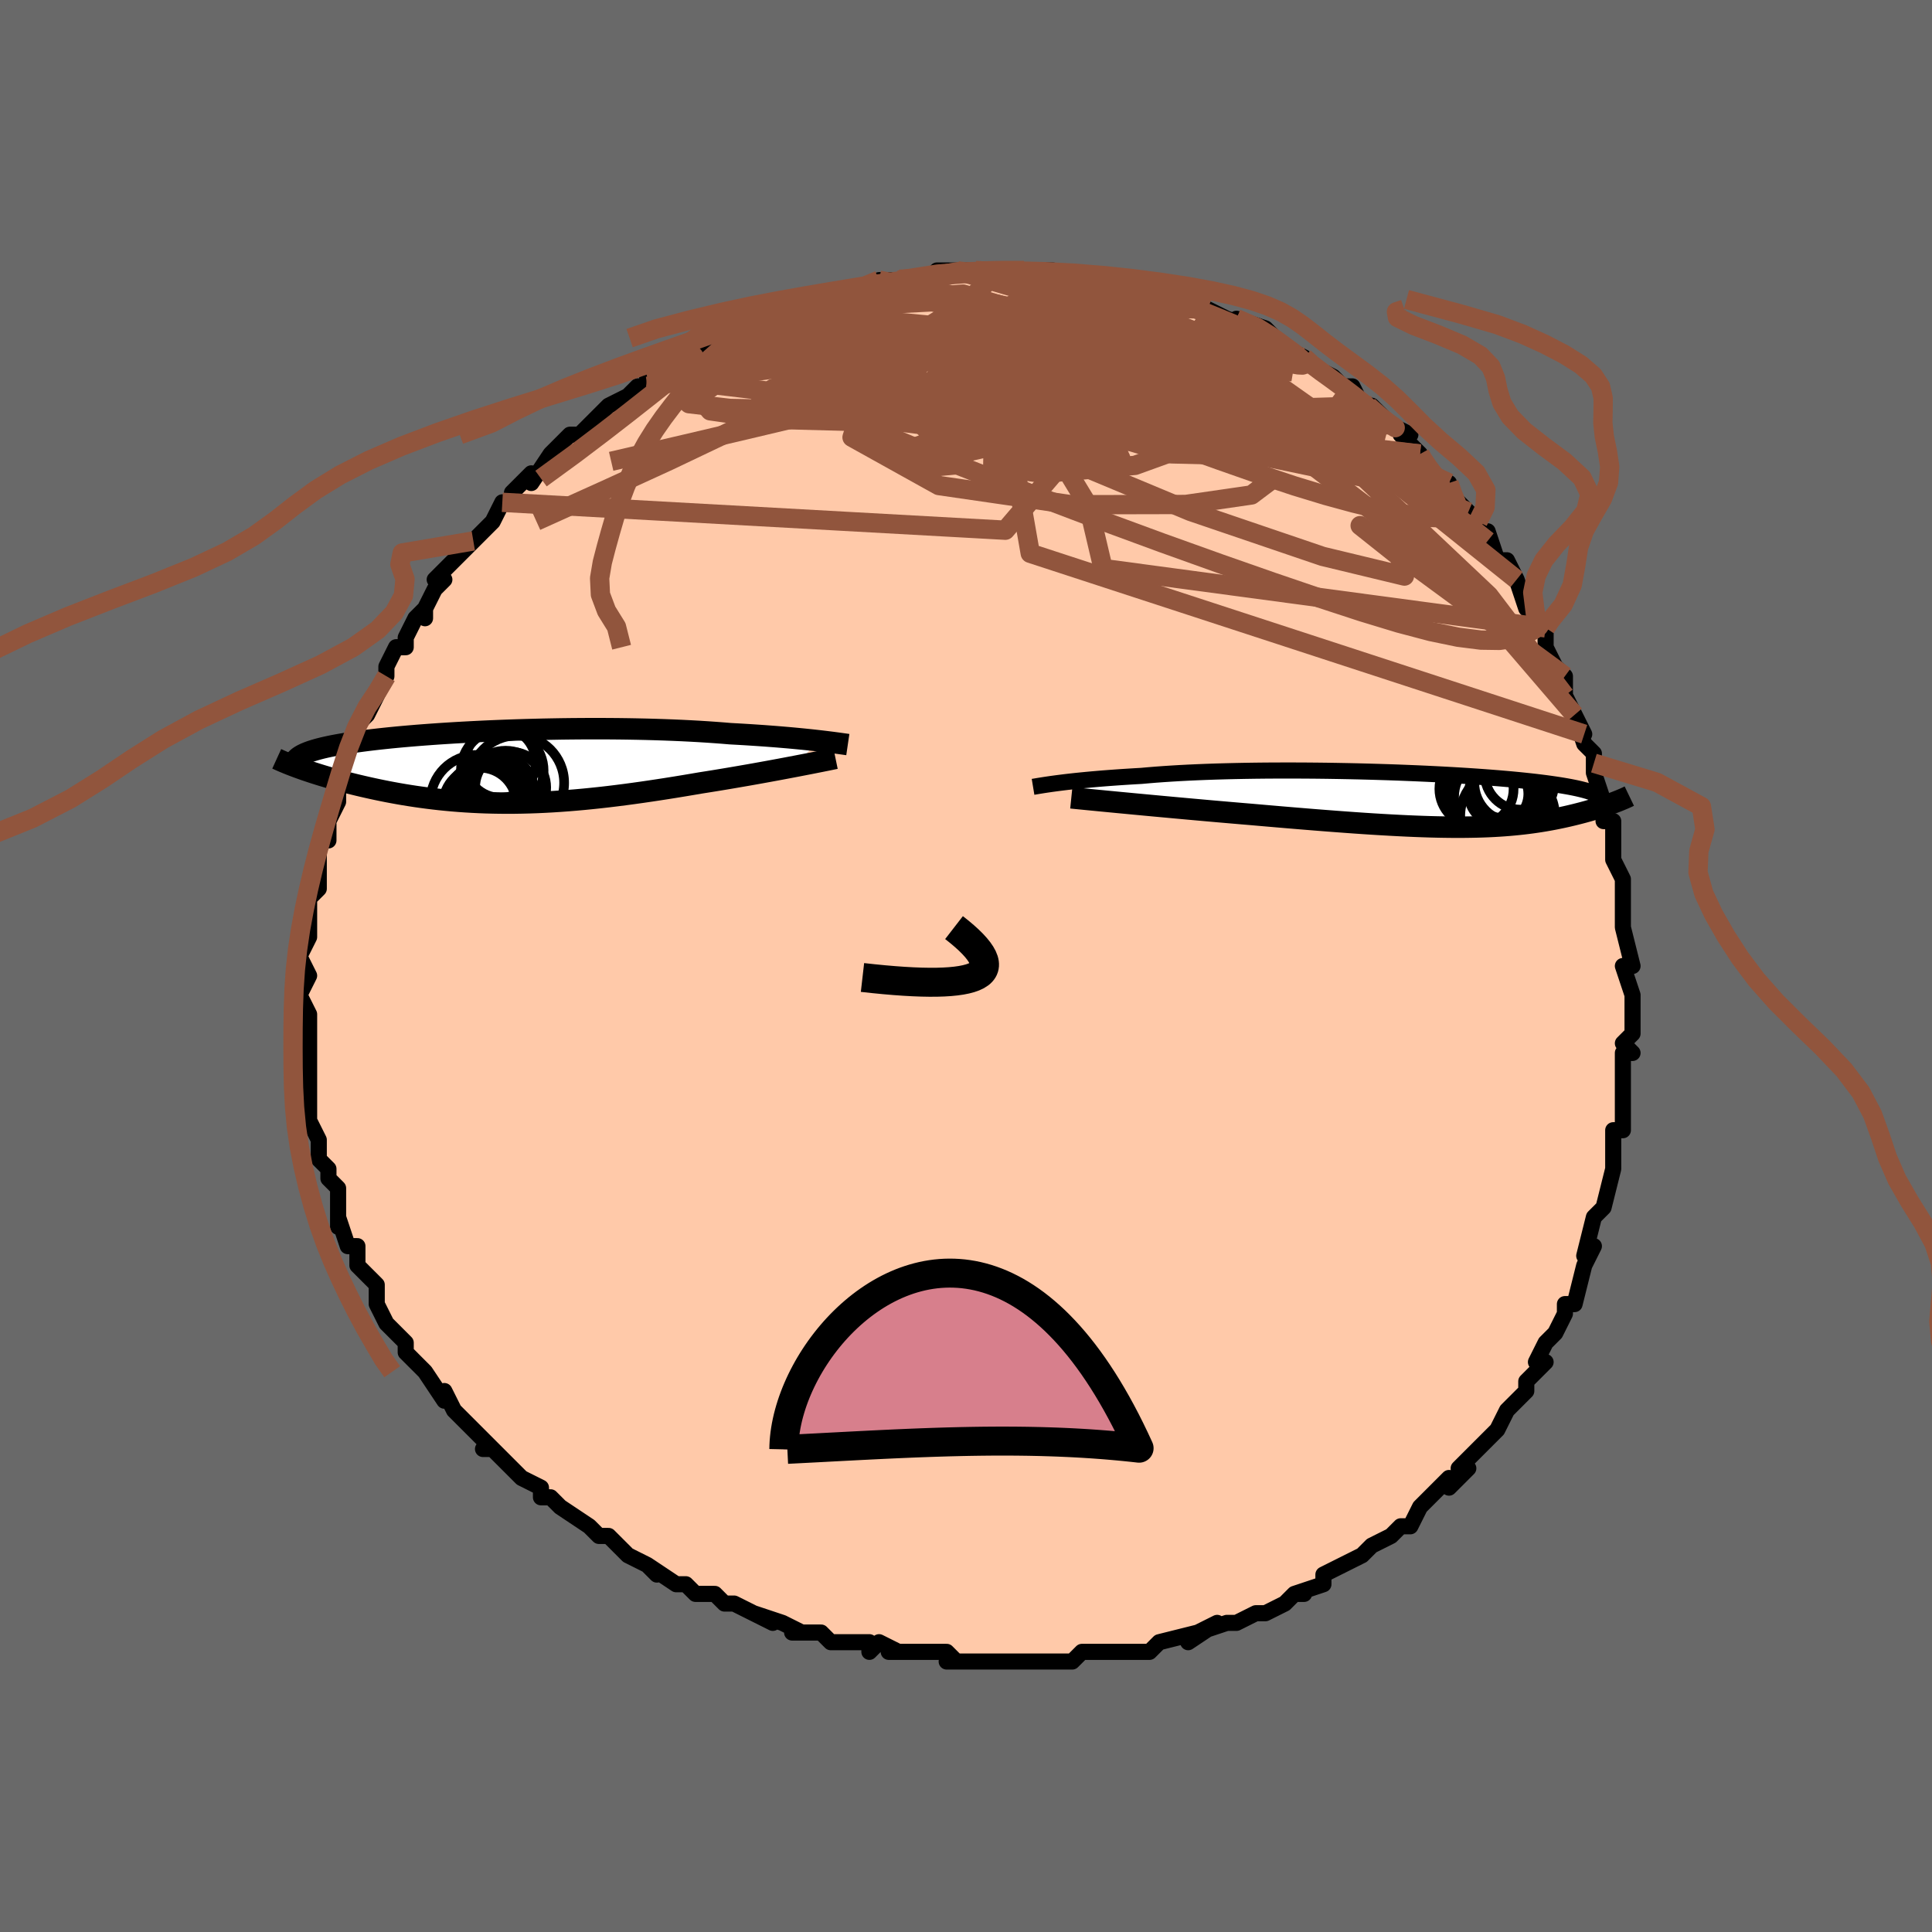<svg viewBox="-100 -100 200 200" xmlns="http://www.w3.org/2000/svg" width="400" height="400" id="face-svg"><defs><clipPath id="leftEyeClipPath"><polyline points="32.524,-2.699,32.066,-2.75,31.584,-2.801,31.08,-2.853,30.553,-2.904,30.006,-2.956,29.438,-3.007,28.85,-3.057,28.242,-3.107,27.617,-3.155,26.974,-3.203,26.313,-3.248,25.637,-3.293,24.945,-3.336,24.238,-3.377,23.517,-3.416,22.74,-3.481,21.94,-3.541,21.117,-3.598,20.273,-3.651,19.408,-3.699,18.525,-3.743,17.625,-3.782,16.709,-3.817,15.778,-3.848,14.835,-3.874,13.881,-3.895,12.918,-3.912,11.947,-3.925,10.97,-3.933,9.989,-3.937,9.006,-3.937,8.021,-3.932,7.037,-3.924,6.056,-3.912,5.079,-3.895,4.107,-3.876,3.142,-3.852,2.186,-3.826,1.239,-3.796,0.304,-3.763,-0.618,-3.727,-1.527,-3.689,-2.42,-3.647,-3.297,-3.603,-4.157,-3.557,-4.999,-3.509,-5.821,-3.458,-6.624,-3.406,-7.406,-3.351,-8.167,-3.295,-8.906,-3.238,-9.622,-3.178,-10.316,-3.118,-10.987,-3.056,-11.635,-2.993,-12.259,-2.928,-12.86,-2.863,-13.437,-2.797,-13.991,-2.73,-14.523,-2.662,-15.032,-2.593,-15.518,-2.524,-15.983,-2.454,-16.427,-2.383,-16.85,-2.311,-17.254,-2.239,-17.638,-2.166,-18.003,-2.092,-18.349,-2.017,-18.675,-1.941,-18.983,-1.864,-19.272,-1.786,-19.543,-1.707,-19.796,-1.628,-20.031,-1.548,-20.248,-1.466,-20.448,-1.384,-20.63,-1.301,-20.796,-1.217,-20.884,0.212,-20.57,0.323,-20.244,0.434,-19.907,0.547,-19.559,0.66,-19.2,0.774,-18.83,0.889,-18.449,1.004,-18.057,1.119,-17.654,1.234,-17.241,1.35,-16.817,1.465,-16.383,1.58,-15.938,1.694,-15.484,1.807,-15.018,1.92,-14.539,2.033,-14.047,2.145,-13.543,2.257,-13.026,2.368,-12.497,2.477,-11.956,2.585,-11.403,2.689,-10.838,2.792,-10.262,2.891,-9.674,2.986,-9.074,3.078,-8.463,3.165,-7.841,3.248,-7.208,3.326,-6.564,3.399,-5.909,3.465,-5.244,3.526,-4.569,3.581,-3.883,3.629,-3.187,3.67,-2.481,3.705,-1.765,3.732,-1.039,3.751,-0.304,3.763,0.44,3.767,1.194,3.764,1.958,3.752,2.73,3.732,3.511,3.705,4.3,3.669,5.098,3.625,5.904,3.573,6.718,3.514,7.54,3.446,8.369,3.371,9.205,3.288,10.048,3.199,10.897,3.102,11.752,2.998,12.613,2.888,13.478,2.772,14.347,2.65,15.219,2.523,16.095,2.391,16.972,2.255,17.85,2.115,18.728,1.971,19.605,1.824,20.479,1.675,21.202,1.561,21.919,1.446,22.632,1.329,23.337,1.211,24.036,1.092,24.726,0.973,25.407,0.855,26.077,0.736,26.735,0.618,27.38,0.501,28.01,0.385,28.625,0.271,29.222,0.159,29.801,0.049,30.359,-0.057"></polyline></clipPath><clipPath id="rightEyeClipPath"><polyline points="-37.834,-1.715,-37.428,-1.766,-36.998,-1.818,-36.542,-1.87,-36.063,-1.922,-35.559,-1.973,-35.031,-2.025,-34.48,-2.076,-33.905,-2.126,-33.309,-2.176,-32.69,-2.224,-32.049,-2.271,-31.388,-2.317,-30.707,-2.361,-30.006,-2.404,-29.286,-2.445,-28.56,-2.51,-27.798,-2.572,-27.004,-2.63,-26.177,-2.684,-25.318,-2.735,-24.431,-2.781,-23.516,-2.822,-22.575,-2.86,-21.61,-2.893,-20.624,-2.921,-19.618,-2.945,-18.595,-2.965,-17.558,-2.981,-16.507,-2.992,-15.446,-2.999,-14.378,-3.001,-13.304,-3,-12.226,-2.995,-11.148,-2.986,-10.07,-2.973,-8.997,-2.956,-7.929,-2.936,-6.869,-2.913,-5.818,-2.886,-4.78,-2.856,-3.755,-2.824,-2.745,-2.789,-1.752,-2.75,-0.778,-2.71,0.176,-2.667,1.108,-2.622,2.019,-2.575,2.905,-2.526,3.767,-2.475,4.603,-2.422,5.413,-2.368,6.196,-2.312,6.952,-2.255,7.68,-2.197,8.38,-2.137,9.053,-2.077,9.698,-2.016,10.315,-1.953,10.905,-1.89,11.468,-1.827,12.004,-1.762,12.516,-1.698,13.002,-1.632,13.465,-1.566,13.906,-1.5,14.324,-1.433,14.72,-1.365,15.094,-1.297,15.446,-1.228,15.778,-1.158,16.088,-1.087,16.377,-1.016,16.647,-0.944,16.896,-0.872,17.127,-0.799,17.338,-0.725,17.531,-0.651,17.706,-0.575,17.864,-0.5,19.516,0.361,19.309,0.437,19.094,0.514,18.872,0.591,18.643,0.669,18.407,0.748,18.164,0.827,17.914,0.906,17.657,0.985,17.392,1.064,17.12,1.144,16.841,1.223,16.555,1.302,16.262,1.38,15.961,1.458,15.652,1.536,15.334,1.614,15.006,1.692,14.669,1.769,14.322,1.846,13.964,1.921,13.597,1.996,13.219,2.069,12.831,2.14,12.431,2.21,12.02,2.277,11.597,2.342,11.162,2.404,10.714,2.463,10.252,2.519,9.777,2.571,9.287,2.62,8.782,2.665,8.262,2.706,7.725,2.743,7.172,2.775,6.602,2.803,6.013,2.825,5.406,2.843,4.78,2.856,4.134,2.864,3.467,2.867,2.78,2.864,2.071,2.856,1.341,2.843,0.588,2.824,-0.188,2.799,-0.987,2.769,-1.809,2.734,-2.655,2.693,-3.525,2.647,-4.418,2.596,-5.335,2.54,-6.275,2.479,-7.239,2.413,-8.225,2.342,-9.234,2.267,-10.264,2.188,-11.315,2.105,-12.385,2.018,-13.474,1.928,-14.579,1.835,-15.7,1.739,-16.834,1.641,-17.979,1.541,-18.874,1.466,-19.771,1.389,-20.668,1.312,-21.565,1.234,-22.46,1.155,-23.351,1.075,-24.237,0.996,-25.115,0.916,-25.984,0.837,-26.841,0.758,-27.685,0.68,-28.513,0.603,-29.323,0.527,-30.112,0.453,-30.877,0.38"></polyline></clipPath><filter id="fuzzy"><feTurbulence id="turbulence" baseFrequency="0.05" numOctaves="3" type="noise" result="noise"></feTurbulence><feDisplacementMap in="SourceGraphic" in2="noise" scale="2"></feDisplacementMap></filter><linearGradient id="rainbowGradient" x1="0%" y1="0%" x2="100%" y2="0%"><stop offset="0%" style="stop-color: rgb(44, 34, 43);  stop-opacity: 1"></stop><stop offset="50%" style="stop-color: rgb(220, 20, 60);  stop-opacity: 1"></stop><stop offset="100%" style="stop-color: rgb(128, 128, 128);  stop-opacity: 1"></stop></linearGradient></defs><title>That&#39;s an ugly face</title><desc>CREATED BY XUAN TANG, MORE INFO AT TXSTC55.GITHUB.IO</desc><rect x="-100" y="-100" width="100%" height="100%" opacity="1" fill="rgb(105, 105, 105)"></rect><polyline id="faceContour" points="69,0,68,0,69,3,69,3,69,4,69,7,69,7,68,8,69,9,68,9,68,12,68,14,68,16,68,14,68,17,67,17,67,18,67,20,67,20,67,21,66,25,66,25,66,25,65,26,64,30,65,29,64,31,64,31,64,31,63,35,63,35,62,35,62,36,61,38,60,39,60,39,59,41,60,41,58,43,58,44,57,45,56,46,55,48,55,48,55,48,54,49,52,51,53,50,51,52,52,52,50,54,50,53,49,54,47,56,47,56,46,58,45,58,44,59,44,59,42,60,42,60,41,61,39,62,39,62,39,62,37,63,37,64,34,65,35,65,34,65,33,66,33,66,31,67,31,67,30,67,28,68,27,68,24,69,26,68,23,70,24,69,20,70,20,70,20,70,19,71,18,71,14,71,14,71,13,71,12,71,11,72,11,72,10,72,8,72,6,72,6,72,4,72,4,72,4,72,2,72,0,72,-2,72,-1,72,-2,71,-4,71,-8,71,-8,71,-7,71,-9,70,-10,71,-10,70,-12,70,-13,70,-14,70,-15,69,-18,69,-17,69,-19,68,-22,67,-20,68,-22,67,-24,66,-25,66,-26,65,-27,65,-28,65,-29,64,-29,64,-30,64,-33,62,-32,63,-33,62,-35,61,-35,61,-36,60,-37,59,-38,59,-39,58,-39,58,-42,56,-43,55,-43,55,-44,55,-44,54,-46,53,-47,52,-48,51,-48,51,-49,50,-50,50,-49,50,-51,48,-51,48,-52,47,-53,46,-54,44,-54,45,-56,42,-57,41,-57,41,-58,40,-58,39,-58,39,-59,38,-60,37,-61,35,-61,33,-61,33,-62,32,-62,32,-63,31,-63,31,-63,29,-64,29,-65,26,-65,27,-65,26,-65,24,-65,23,-66,22,-66,21,-67,20,-67,19,-67,18,-68,16,-68,16,-68,15,-68,14,-68,12,-68,11,-68,10,-68,11,-68,9,-68,6,-68,6,-68,5,-69,3,-69,4,-69,3,-68,1,-69,-1,-69,0,-69,-1,-68,-3,-68,-4,-68,-5,-68,-7,-67,-8,-67,-8,-67,-9,-67,-10,-67,-12,-66,-14,-66,-13,-66,-15,-65,-17,-65,-17,-65,-17,-65,-18,-64,-21,-64,-21,-64,-21,-64,-22,-63,-25,-62,-26,-61,-28,-62,-27,-61,-28,-60,-30,-60,-30,-60,-31,-59,-33,-58,-33,-58,-34,-57,-36,-56,-37,-56,-36,-56,-37,-55,-39,-54,-40,-55,-40,-52,-43,-52,-43,-53,-42,-51,-44,-51,-44,-50,-45,-49,-46,-49,-46,-48,-48,-47,-48,-47,-49,-45,-51,-45,-50,-43,-53,-43,-53,-43,-53,-42,-54,-41,-55,-40,-55,-39,-56,-37,-58,-37,-58,-37,-58,-35,-59,-34,-60,-33,-60,-33,-61,-32,-61,-31,-62,-31,-62,-28,-63,-27,-64,-28,-64,-27,-64,-25,-65,-24,-65,-23,-65,-23,-66,-21,-67,-20,-67,-19,-68,-18,-68,-17,-68,-15,-69,-15,-69,-16,-69,-12,-70,-13,-69,-10,-70,-9,-70,-8,-71,-9,-71,-8,-71,-6,-71,-5,-71,-4,-71,-3,-72,-1,-72,-2,-72,0,-72,1,-72,2,-72,3,-72,3,-72,4,-72,6,-72,7,-72,8,-72,9,-72,9,-72,13,-71,12,-71,12,-71,14,-71,15,-71,17,-70,17,-70,18,-70,20,-70,21,-69,22,-69,23,-69,22,-69,25,-68,23,-69,25,-68,27,-67,27,-67,30,-66,28,-67,31,-66,32,-65,33,-64,33,-64,35,-63,35,-63,36,-62,36,-62,38,-61,39,-60,39,-60,40,-60,41,-58,42,-58,43,-57,44,-56,44,-56,46,-55,45,-55,47,-53,47,-53,48,-51,49,-50,50,-50,50,-49,52,-47,51,-47,53,-46,53,-45,54,-44,54,-45,55,-42,56,-42,57,-40,57,-40,57,-40,58,-37,59,-36,60,-35,60,-35,60,-35,60,-33,61,-31,62,-30,62,-29,62,-28,63,-26,64,-24,63,-26,64,-23,65,-22,65,-21,65,-20,65,-20,66,-17,66,-15,67,-15,67,-14,67,-12,67,-12,67,-11,68,-9,68,-7,68,-7,68,-6,68,-4,68,-4,68,-4,69,0,69,0,68,0" fill="#ffc9a9" stroke="black" stroke-width="1.667" stroke-linejoin="round" filter="url(#fuzzy)"></polyline><g transform="translate(47.458 -17.236)"><polyline id="rightCountour" points="-37.834,-1.715,-37.428,-1.766,-36.998,-1.818,-36.542,-1.87,-36.063,-1.922,-35.559,-1.973,-35.031,-2.025,-34.48,-2.076,-33.905,-2.126,-33.309,-2.176,-32.69,-2.224,-32.049,-2.271,-31.388,-2.317,-30.707,-2.361,-30.006,-2.404,-29.286,-2.445,-28.56,-2.51,-27.798,-2.572,-27.004,-2.63,-26.177,-2.684,-25.318,-2.735,-24.431,-2.781,-23.516,-2.822,-22.575,-2.86,-21.61,-2.893,-20.624,-2.921,-19.618,-2.945,-18.595,-2.965,-17.558,-2.981,-16.507,-2.992,-15.446,-2.999,-14.378,-3.001,-13.304,-3,-12.226,-2.995,-11.148,-2.986,-10.07,-2.973,-8.997,-2.956,-7.929,-2.936,-6.869,-2.913,-5.818,-2.886,-4.78,-2.856,-3.755,-2.824,-2.745,-2.789,-1.752,-2.75,-0.778,-2.71,0.176,-2.667,1.108,-2.622,2.019,-2.575,2.905,-2.526,3.767,-2.475,4.603,-2.422,5.413,-2.368,6.196,-2.312,6.952,-2.255,7.68,-2.197,8.38,-2.137,9.053,-2.077,9.698,-2.016,10.315,-1.953,10.905,-1.89,11.468,-1.827,12.004,-1.762,12.516,-1.698,13.002,-1.632,13.465,-1.566,13.906,-1.5,14.324,-1.433,14.72,-1.365,15.094,-1.297,15.446,-1.228,15.778,-1.158,16.088,-1.087,16.377,-1.016,16.647,-0.944,16.896,-0.872,17.127,-0.799,17.338,-0.725,17.531,-0.651,17.706,-0.575,17.864,-0.5,19.516,0.361,19.309,0.437,19.094,0.514,18.872,0.591,18.643,0.669,18.407,0.748,18.164,0.827,17.914,0.906,17.657,0.985,17.392,1.064,17.12,1.144,16.841,1.223,16.555,1.302,16.262,1.38,15.961,1.458,15.652,1.536,15.334,1.614,15.006,1.692,14.669,1.769,14.322,1.846,13.964,1.921,13.597,1.996,13.219,2.069,12.831,2.14,12.431,2.21,12.02,2.277,11.597,2.342,11.162,2.404,10.714,2.463,10.252,2.519,9.777,2.571,9.287,2.62,8.782,2.665,8.262,2.706,7.725,2.743,7.172,2.775,6.602,2.803,6.013,2.825,5.406,2.843,4.78,2.856,4.134,2.864,3.467,2.867,2.78,2.864,2.071,2.856,1.341,2.843,0.588,2.824,-0.188,2.799,-0.987,2.769,-1.809,2.734,-2.655,2.693,-3.525,2.647,-4.418,2.596,-5.335,2.54,-6.275,2.479,-7.239,2.413,-8.225,2.342,-9.234,2.267,-10.264,2.188,-11.315,2.105,-12.385,2.018,-13.474,1.928,-14.579,1.835,-15.7,1.739,-16.834,1.641,-17.979,1.541,-18.874,1.466,-19.771,1.389,-20.668,1.312,-21.565,1.234,-22.46,1.155,-23.351,1.075,-24.237,0.996,-25.115,0.916,-25.984,0.837,-26.841,0.758,-27.685,0.68,-28.513,0.603,-29.323,0.527,-30.112,0.453,-30.877,0.38" fill="white" stroke="white" stroke-width="0" stroke-linejoin="round" filter="url(#fuzzy)"></polyline></g><g transform="translate(-47.923 -20.632)"><polyline id="leftCountour" points="32.524,-2.699,32.066,-2.75,31.584,-2.801,31.08,-2.853,30.553,-2.904,30.006,-2.956,29.438,-3.007,28.85,-3.057,28.242,-3.107,27.617,-3.155,26.974,-3.203,26.313,-3.248,25.637,-3.293,24.945,-3.336,24.238,-3.377,23.517,-3.416,22.74,-3.481,21.94,-3.541,21.117,-3.598,20.273,-3.651,19.408,-3.699,18.525,-3.743,17.625,-3.782,16.709,-3.817,15.778,-3.848,14.835,-3.874,13.881,-3.895,12.918,-3.912,11.947,-3.925,10.97,-3.933,9.989,-3.937,9.006,-3.937,8.021,-3.932,7.037,-3.924,6.056,-3.912,5.079,-3.895,4.107,-3.876,3.142,-3.852,2.186,-3.826,1.239,-3.796,0.304,-3.763,-0.618,-3.727,-1.527,-3.689,-2.42,-3.647,-3.297,-3.603,-4.157,-3.557,-4.999,-3.509,-5.821,-3.458,-6.624,-3.406,-7.406,-3.351,-8.167,-3.295,-8.906,-3.238,-9.622,-3.178,-10.316,-3.118,-10.987,-3.056,-11.635,-2.993,-12.259,-2.928,-12.86,-2.863,-13.437,-2.797,-13.991,-2.73,-14.523,-2.662,-15.032,-2.593,-15.518,-2.524,-15.983,-2.454,-16.427,-2.383,-16.85,-2.311,-17.254,-2.239,-17.638,-2.166,-18.003,-2.092,-18.349,-2.017,-18.675,-1.941,-18.983,-1.864,-19.272,-1.786,-19.543,-1.707,-19.796,-1.628,-20.031,-1.548,-20.248,-1.466,-20.448,-1.384,-20.63,-1.301,-20.796,-1.217,-20.884,0.212,-20.57,0.323,-20.244,0.434,-19.907,0.547,-19.559,0.66,-19.2,0.774,-18.83,0.889,-18.449,1.004,-18.057,1.119,-17.654,1.234,-17.241,1.35,-16.817,1.465,-16.383,1.58,-15.938,1.694,-15.484,1.807,-15.018,1.92,-14.539,2.033,-14.047,2.145,-13.543,2.257,-13.026,2.368,-12.497,2.477,-11.956,2.585,-11.403,2.689,-10.838,2.792,-10.262,2.891,-9.674,2.986,-9.074,3.078,-8.463,3.165,-7.841,3.248,-7.208,3.326,-6.564,3.399,-5.909,3.465,-5.244,3.526,-4.569,3.581,-3.883,3.629,-3.187,3.67,-2.481,3.705,-1.765,3.732,-1.039,3.751,-0.304,3.763,0.44,3.767,1.194,3.764,1.958,3.752,2.73,3.732,3.511,3.705,4.3,3.669,5.098,3.625,5.904,3.573,6.718,3.514,7.54,3.446,8.369,3.371,9.205,3.288,10.048,3.199,10.897,3.102,11.752,2.998,12.613,2.888,13.478,2.772,14.347,2.65,15.219,2.523,16.095,2.391,16.972,2.255,17.85,2.115,18.728,1.971,19.605,1.824,20.479,1.675,21.202,1.561,21.919,1.446,22.632,1.329,23.337,1.211,24.036,1.092,24.726,0.973,25.407,0.855,26.077,0.736,26.735,0.618,27.38,0.501,28.01,0.385,28.625,0.271,29.222,0.159,29.801,0.049,30.359,-0.057" fill="white" stroke="white" stroke-width="0" stroke-linejoin="round" filter="url(#fuzzy)"></polyline></g><g transform="translate(47.458 -17.236)"><polyline id="rightUpper" points="-40.517,-1.311,-40.359,-1.337,-40.177,-1.368,-39.971,-1.403,-39.741,-1.44,-39.486,-1.481,-39.206,-1.524,-38.9,-1.569,-38.57,-1.617,-38.215,-1.665,-37.834,-1.715,-37.428,-1.766,-36.998,-1.818,-36.542,-1.87,-36.063,-1.922,-35.559,-1.973,-35.031,-2.025,-34.48,-2.076,-33.905,-2.126,-33.309,-2.176,-32.69,-2.224,-32.049,-2.271,-31.388,-2.317,-30.707,-2.361,-30.006,-2.404,-29.286,-2.445,-28.56,-2.51,-27.798,-2.572,-27.004,-2.63,-26.177,-2.684,-25.318,-2.735,-24.431,-2.781,-23.516,-2.822,-22.575,-2.86,-21.61,-2.893,-20.624,-2.921,-19.618,-2.945,-18.595,-2.965,-17.558,-2.981,-16.507,-2.992,-15.446,-2.999,-14.378,-3.001,-13.304,-3,-12.226,-2.995,-11.148,-2.986,-10.07,-2.973,-8.997,-2.956,-7.929,-2.936,-6.869,-2.913,-5.818,-2.886,-4.78,-2.856,-3.755,-2.824,-2.745,-2.789,-1.752,-2.75,-0.778,-2.71,0.176,-2.667,1.108,-2.622,2.019,-2.575,2.905,-2.526,3.767,-2.475,4.603,-2.422,5.413,-2.368,6.196,-2.312,6.952,-2.255,7.68,-2.197,8.38,-2.137,9.053,-2.077,9.698,-2.016,10.315,-1.953,10.905,-1.89,11.468,-1.827,12.004,-1.762,12.516,-1.698,13.002,-1.632,13.465,-1.566,13.906,-1.5,14.324,-1.433,14.72,-1.365,15.094,-1.297,15.446,-1.228,15.778,-1.158,16.088,-1.087,16.377,-1.016,16.647,-0.944,16.896,-0.872,17.127,-0.799,17.338,-0.725,17.531,-0.651,17.706,-0.575,17.864,-0.5,18.004,-0.424,18.128,-0.347,18.236,-0.269,18.328,-0.191,18.405,-0.112,18.467,-0.033,18.516,0.047,18.55,0.127,18.571,0.208,18.579,0.29" fill="none" stroke="black" stroke-width="1.667" stroke-linejoin="round" filter="url(#fuzzy)"></polyline><polyline id="rightLower" points="-36.557,-0.172,-36.203,-0.136,-35.791,-0.095,-35.325,-0.049,-34.81,0.002,-34.249,0.056,-33.646,0.115,-33.003,0.177,-32.326,0.242,-31.616,0.31,-30.877,0.38,-30.112,0.453,-29.323,0.527,-28.513,0.603,-27.685,0.68,-26.841,0.758,-25.984,0.837,-25.115,0.916,-24.237,0.996,-23.351,1.075,-22.46,1.155,-21.565,1.234,-20.668,1.312,-19.771,1.389,-18.874,1.466,-17.979,1.541,-16.834,1.641,-15.7,1.739,-14.579,1.835,-13.474,1.928,-12.385,2.018,-11.315,2.105,-10.264,2.188,-9.234,2.267,-8.225,2.342,-7.239,2.413,-6.275,2.479,-5.335,2.54,-4.418,2.596,-3.525,2.647,-2.655,2.693,-1.809,2.734,-0.987,2.769,-0.188,2.799,0.588,2.824,1.341,2.843,2.071,2.856,2.78,2.864,3.467,2.867,4.134,2.864,4.78,2.856,5.406,2.843,6.013,2.825,6.602,2.803,7.172,2.775,7.725,2.743,8.262,2.706,8.782,2.665,9.287,2.62,9.777,2.571,10.252,2.519,10.714,2.463,11.162,2.404,11.597,2.342,12.02,2.277,12.431,2.21,12.831,2.14,13.219,2.069,13.597,1.996,13.964,1.921,14.322,1.846,14.669,1.769,15.006,1.692,15.334,1.614,15.652,1.536,15.961,1.458,16.262,1.38,16.555,1.302,16.841,1.223,17.12,1.144,17.392,1.064,17.657,0.985,17.914,0.906,18.164,0.827,18.407,0.748,18.643,0.669,18.872,0.591,19.094,0.514,19.309,0.437,19.516,0.361,19.716,0.286,19.91,0.211,20.096,0.138,20.275,0.065,20.447,-0.007,20.613,-0.077,20.771,-0.147,20.923,-0.216,21.069,-0.284,21.208,-0.351" fill="none" stroke="black" stroke-width="2.222" stroke-linejoin="round" filter="url(#fuzzy)"></polyline><!--[--><circle r="4.486" cx="7.141" cy="-0.682" stroke="black" fill="none" stroke-width="1" filter="url(#fuzzy)" clip-path="url(#rightEyeClipPath)"></circle><circle r="3.086" cx="7.668" cy="-0.583" stroke="black" fill="none" stroke-width="1" filter="url(#fuzzy)" clip-path="url(#rightEyeClipPath)"></circle><circle r="3.611" cx="8.387" cy="-0.923" stroke="black" fill="none" stroke-width="1" filter="url(#fuzzy)" clip-path="url(#rightEyeClipPath)"></circle><circle r="3.741" cx="9.973" cy="-2.688" stroke="black" fill="none" stroke-width="1" filter="url(#fuzzy)" clip-path="url(#rightEyeClipPath)"></circle><circle r="4.143" cx="9.299" cy="-1.76" stroke="black" fill="none" stroke-width="1" filter="url(#fuzzy)" clip-path="url(#rightEyeClipPath)"></circle><circle r="4.188" cx="7.254" cy="-0.265" stroke="black" fill="none" stroke-width="1" filter="url(#fuzzy)" clip-path="url(#rightEyeClipPath)"></circle><circle r="3.209" cx="8.25" cy="-1.256" stroke="black" fill="none" stroke-width="1" filter="url(#fuzzy)" clip-path="url(#rightEyeClipPath)"></circle><circle r="3.84" cx="5.387" cy="-1.1" stroke="black" fill="none" stroke-width="1" filter="url(#fuzzy)" clip-path="url(#rightEyeClipPath)"></circle><circle r="4.901" cx="8.606" cy="1.698" stroke="black" fill="none" stroke-width="1" filter="url(#fuzzy)" clip-path="url(#rightEyeClipPath)"></circle><circle r="4.92" cx="6.757" cy="-1.387" stroke="black" fill="none" stroke-width="1" filter="url(#fuzzy)" clip-path="url(#rightEyeClipPath)"></circle><!--]--></g><g transform="translate(-47.923 -20.632)"><polyline id="leftUpper" points="35.689,-2.289,35.497,-2.317,35.277,-2.348,35.027,-2.383,34.75,-2.422,34.444,-2.463,34.112,-2.507,33.753,-2.552,33.369,-2.6,32.959,-2.649,32.524,-2.699,32.066,-2.75,31.584,-2.801,31.08,-2.853,30.553,-2.904,30.006,-2.956,29.438,-3.007,28.85,-3.057,28.242,-3.107,27.617,-3.155,26.974,-3.203,26.313,-3.248,25.637,-3.293,24.945,-3.336,24.238,-3.377,23.517,-3.416,22.74,-3.481,21.94,-3.541,21.117,-3.598,20.273,-3.651,19.408,-3.699,18.525,-3.743,17.625,-3.782,16.709,-3.817,15.778,-3.848,14.835,-3.874,13.881,-3.895,12.918,-3.912,11.947,-3.925,10.97,-3.933,9.989,-3.937,9.006,-3.937,8.021,-3.932,7.037,-3.924,6.056,-3.912,5.079,-3.895,4.107,-3.876,3.142,-3.852,2.186,-3.826,1.239,-3.796,0.304,-3.763,-0.618,-3.727,-1.527,-3.689,-2.42,-3.647,-3.297,-3.603,-4.157,-3.557,-4.999,-3.509,-5.821,-3.458,-6.624,-3.406,-7.406,-3.351,-8.167,-3.295,-8.906,-3.238,-9.622,-3.178,-10.316,-3.118,-10.987,-3.056,-11.635,-2.993,-12.259,-2.928,-12.86,-2.863,-13.437,-2.797,-13.991,-2.73,-14.523,-2.662,-15.032,-2.593,-15.518,-2.524,-15.983,-2.454,-16.427,-2.383,-16.85,-2.311,-17.254,-2.239,-17.638,-2.166,-18.003,-2.092,-18.349,-2.017,-18.675,-1.941,-18.983,-1.864,-19.272,-1.786,-19.543,-1.707,-19.796,-1.628,-20.031,-1.548,-20.248,-1.466,-20.448,-1.384,-20.63,-1.301,-20.796,-1.217,-20.946,-1.132,-21.079,-1.046,-21.197,-0.959,-21.299,-0.872,-21.386,-0.783,-21.459,-0.694,-21.517,-0.604,-21.562,-0.513,-21.592,-0.421,-21.61,-0.329" fill="none" stroke="black" stroke-width="2.222" stroke-linejoin="round" filter="url(#fuzzy)"></polyline><polyline id="leftLower" points="34.416,-0.863,34.165,-0.811,33.875,-0.751,33.546,-0.684,33.181,-0.611,32.783,-0.531,32.353,-0.446,31.894,-0.355,31.408,-0.26,30.895,-0.161,30.359,-0.057,29.801,0.049,29.222,0.159,28.625,0.271,28.01,0.385,27.38,0.501,26.735,0.618,26.077,0.736,25.407,0.855,24.726,0.973,24.036,1.092,23.337,1.211,22.632,1.329,21.919,1.446,21.202,1.561,20.479,1.675,19.605,1.824,18.728,1.971,17.85,2.115,16.972,2.255,16.095,2.391,15.219,2.523,14.347,2.65,13.478,2.772,12.613,2.888,11.752,2.998,10.897,3.102,10.048,3.199,9.205,3.288,8.369,3.371,7.54,3.446,6.718,3.514,5.904,3.573,5.098,3.625,4.3,3.669,3.511,3.705,2.73,3.732,1.958,3.752,1.194,3.764,0.44,3.767,-0.304,3.763,-1.039,3.751,-1.765,3.732,-2.481,3.705,-3.187,3.67,-3.883,3.629,-4.569,3.581,-5.244,3.526,-5.909,3.465,-6.564,3.399,-7.208,3.326,-7.841,3.248,-8.463,3.165,-9.074,3.078,-9.674,2.986,-10.262,2.891,-10.838,2.792,-11.403,2.689,-11.956,2.585,-12.497,2.477,-13.026,2.368,-13.543,2.257,-14.047,2.145,-14.539,2.033,-15.018,1.92,-15.484,1.807,-15.938,1.694,-16.383,1.58,-16.817,1.465,-17.241,1.35,-17.654,1.234,-18.057,1.119,-18.449,1.004,-18.83,0.889,-19.2,0.774,-19.559,0.66,-19.907,0.547,-20.244,0.434,-20.57,0.323,-20.884,0.212,-21.188,0.103,-21.48,-0.005,-21.761,-0.111,-22.032,-0.216,-22.291,-0.32,-22.54,-0.422,-22.778,-0.522,-23.005,-0.621,-23.222,-0.719,-23.43,-0.814" fill="none" stroke="black" stroke-width="2.222" stroke-linejoin="round" filter="url(#fuzzy)"></polyline><!--[--><circle r="3.798" cx="-2.407" cy="3.897" stroke="black" fill="none" stroke-width="1" filter="url(#fuzzy)" clip-path="url(#leftEyeClipPath)"></circle><circle r="3.787" cx="-1.175" cy="3.024" stroke="black" fill="none" stroke-width="1" filter="url(#fuzzy)" clip-path="url(#leftEyeClipPath)"></circle><circle r="3.652" cx="-0.263" cy="-0.434" stroke="black" fill="none" stroke-width="1" filter="url(#fuzzy)" clip-path="url(#leftEyeClipPath)"></circle><circle r="4.022" cx="-1.834" cy="3.641" stroke="black" fill="none" stroke-width="1" filter="url(#fuzzy)" clip-path="url(#leftEyeClipPath)"></circle><circle r="4.9" cx="1.422" cy="1.67" stroke="black" fill="none" stroke-width="1" filter="url(#fuzzy)" clip-path="url(#leftEyeClipPath)"></circle><circle r="4.03" cx="-0.811" cy="2.65" stroke="black" fill="none" stroke-width="1" filter="url(#fuzzy)" clip-path="url(#leftEyeClipPath)"></circle><circle r="4.808" cx="-2.706" cy="3.595" stroke="black" fill="none" stroke-width="1" filter="url(#fuzzy)" clip-path="url(#leftEyeClipPath)"></circle><circle r="4.135" cx="0.264" cy="2.483" stroke="black" fill="none" stroke-width="1" filter="url(#fuzzy)" clip-path="url(#leftEyeClipPath)"></circle><circle r="4.278" cx="-0.083" cy="0.415" stroke="black" fill="none" stroke-width="1" filter="url(#fuzzy)" clip-path="url(#leftEyeClipPath)"></circle><circle r="3.679" cx="0.785" cy="2.146" stroke="black" fill="none" stroke-width="1" filter="url(#fuzzy)" clip-path="url(#leftEyeClipPath)"></circle><!--]--></g><g id="hairs"><!--[--><polyline points="17,-70,17.486,-69.934,18.69,-69.691,20.214,-69.273,21.785,-68.759,23.271,-68.222,24.634,-67.698,25.886,-67.195,27.061,-66.708,28.186,-66.235,29.26,-65.78,30.23,-65.379,30.994,-65.1,31.435,-65.043,31.445,-65.324" fill="none" stroke="rgb(145, 85, 61)" stroke-width="2" stroke-linejoin="round" filter="url(#fuzzy)"></polyline><polyline points="14,-71,15.09,-70.75,16.022,-70.403,16.743,-70.129,17.322,-69.891,17.729,-69.65,17.888,-69.4,17.736,-69.148,17.248,-68.893,16.436,-68.621,15.33,-68.311,13.955,-67.945,12.319,-67.52,10.401,-67.047,8.157,-66.549,5.543,-66.046,2.524,-65.542,-0.91,-65.023,-4.771,-64.468,-9.105,-63.864,-14.005,-63.211,-19.531,-62.527,-25.575,-61.839" fill="none" stroke="rgb(145, 85, 61)" stroke-width="2" stroke-linejoin="round" filter="url(#fuzzy)"></polyline><polyline points="47,-53,47.295,-52.466,47.87,-51.61,48.436,-50.877,48.863,-50.301,49.102,-49.861,49.128,-49.571,48.93,-49.46,48.493,-49.555,47.8,-49.866,46.834,-50.393,45.585,-51.136,44.049,-52.093,42.223,-53.276,40.093,-54.706,37.632,-56.404,34.81,-58.383,31.578,-60.663,27.84,-63.32,23.42,-66.47" fill="none" stroke="rgb(145, 85, 61)" stroke-width="2" stroke-linejoin="round" filter="url(#fuzzy)"></polyline><polyline points="18,-70,19.445,-69.736,20.19,-69.337,20.377,-68.98,20.091,-68.632,19.405,-68.238,18.373,-67.756,17.025,-67.164,15.356,-66.456,13.324,-65.643,10.864,-64.738,7.904,-63.742,4.395,-62.646,0.31,-61.435,-4.357,-60.115,-9.604,-58.711,-15.43,-57.251,-21.847,-55.726,-28.919,-54.063,-36.732,-52.244" fill="none" stroke="rgb(145, 85, 61)" stroke-width="2" stroke-linejoin="round" filter="url(#fuzzy)"></polyline><polyline points="50,-50,50.369,-48.908,50.752,-47.99,50.913,-47.345,50.846,-46.904,50.538,-46.619,49.974,-46.458,49.145,-46.398,48.033,-46.436,46.605,-46.587,44.829,-46.872,42.683,-47.31,40.162,-47.913,37.27,-48.701,34.004,-49.695,30.345,-50.911,26.254,-52.345,21.68,-53.979,16.583,-55.797,10.948,-57.822,4.804,-60.107,-1.746,-62.705,-8.44,-65.647" fill="none" stroke="rgb(145, 85, 61)" stroke-width="2" stroke-linejoin="round" filter="url(#fuzzy)"></polyline><polyline points="28,-67,30.191,-66.058,31.529,-65.226,32.462,-64.555,33.188,-64.021,33.778,-63.587,34.254,-63.219,34.627,-62.902,34.898,-62.633,35.045,-62.42,35.035,-62.275,34.83,-62.209,34.397,-62.23,33.713,-62.346,32.756,-62.573,31.501,-62.932,29.922,-63.442,28.002,-64.111,25.743,-64.935,23.175,-65.905,20.302,-67.04,17.016,-68.414,13.102,-70.105" fill="none" stroke="rgb(145, 85, 61)" stroke-width="2" stroke-linejoin="round" filter="url(#fuzzy)"></polyline><polyline points="1,-72,1.771,-71.957,2.166,-71.818,2.325,-71.572,2.313,-71.209,2.073,-70.715,1.513,-70.069,0.56,-69.241,-0.831,-68.205,-2.698,-66.947,-5.077,-65.472,-7.994,-63.791,-11.451,-61.913,-15.437,-59.833,-19.955,-57.537,-25.049,-55.019,-30.789,-52.285,-37.238,-49.331,-44.486,-46.059" fill="none" stroke="rgb(145, 85, 61)" stroke-width="2" stroke-linejoin="round" filter="url(#fuzzy)"></polyline><polyline points="-13,-69,-10.62,-69.581,-8.75,-69.737,-6.964,-69.59,-4.925,-69.16,-2.449,-68.486,0.477,-67.629,3.768,-66.646,7.323,-65.569,11.065,-64.399,14.954,-63.114,18.974,-61.699,23.118,-60.163,27.37,-58.54,31.695,-56.885,36.046,-55.251,40.388,-53.667,44.726,-52.042" fill="none" stroke="rgb(145, 85, 61)" stroke-width="2" stroke-linejoin="round" filter="url(#fuzzy)"></polyline><polyline points="35,-63,35.817,-62.249,36.765,-61.537,37.849,-60.757,38.933,-59.961,39.965,-59.173,40.947,-58.396,41.877,-57.649,42.726,-56.977,43.449,-56.425,44,-56.024,44.337,-55.79,44.43,-55.727,44.247,-55.853,43.753,-56.207,42.906,-56.862,41.661,-57.961" fill="none" stroke="rgb(145, 85, 61)" stroke-width="2" stroke-linejoin="round" filter="url(#fuzzy)"></polyline><polyline points="-23,-66,-21.211,-66.631,-19.375,-66.946,-17.286,-67.084,-14.887,-67.086,-12.206,-66.988,-9.282,-66.811,-6.117,-66.557,-2.691,-66.224,1.006,-65.818,4.934,-65.36,9.01,-64.877,13.13,-64.393,17.218,-63.912,21.266,-63.416,25.342,-62.868,29.54,-62.224,33.855,-61.503" fill="none" stroke="rgb(145, 85, 61)" stroke-width="2" stroke-linejoin="round" filter="url(#fuzzy)"></polyline><polyline points="-16,-69,-13.565,-69.442,-12.192,-69.588,-11.145,-69.778,-10.434,-69.991,-10.096,-70.137,-10.071,-70.146,-10.281,-69.994,-10.708,-69.698,-11.411,-69.293,-12.493,-68.8,-14.042,-68.214,-16.088,-67.499,-18.608,-66.604,-21.621,-65.464,-25.449,-63.969" fill="none" stroke="rgb(145, 85, 61)" stroke-width="2" stroke-linejoin="round" filter="url(#fuzzy)"></polyline><polyline points="28,-67,30.114,-66.075,31.234,-65.28,31.794,-64.661,31.992,-64.192,31.893,-63.829,31.513,-63.539,30.86,-63.299,29.93,-63.102,28.692,-62.949,27.1,-62.846,25.107,-62.803,22.69,-62.824,19.845,-62.913,16.574,-63.078,12.858,-63.328,8.653,-63.677,3.896,-64.133,-1.46,-64.695,-7.41,-65.341,-13.918,-66.046" fill="none" stroke="rgb(145, 85, 61)" stroke-width="2" stroke-linejoin="round" filter="url(#fuzzy)"></polyline><polyline points="59,-36,59.47,-35.426,59.282,-35.141,58.717,-34.772,57.873,-34.319,56.728,-33.924,55.222,-33.709,53.303,-33.737,50.944,-34.035,48.121,-34.619,44.811,-35.494,40.993,-36.653,36.647,-38.075,31.757,-39.741,26.309,-41.648,20.295,-43.804,13.707,-46.228,6.527,-48.952,-1.279,-52.024,-9.695,-55.51,-18.491,-59.487" fill="none" stroke="rgb(145, 85, 61)" stroke-width="2" stroke-linejoin="round" filter="url(#fuzzy)"></polyline><polyline points="-12,-70,-11.754,-69.641,-10.556,-69.848,-9.369,-70.197,-8.348,-70.527,-7.387,-70.784,-6.384,-70.973,-5.32,-71.129,-4.242,-71.281,-3.218,-71.442,-2.308,-71.604,-1.554,-71.747,-0.978,-71.852,-0.592,-71.907,-0.411,-71.907,-0.463,-71.854,-0.782,-71.749,-1.404,-71.604,-2.351,-71.443,-3.629,-71.296,-5.205,-71.181,-6.874,-71.089" fill="none" stroke="rgb(145, 85, 61)" stroke-width="2" stroke-linejoin="round" filter="url(#fuzzy)"></polyline><polyline points="13,-71,12.493,-70.998,12.769,-70.962,13.434,-70.845,14.153,-70.649,14.741,-70.409,15.128,-70.158,15.291,-69.909,15.207,-69.66,14.841,-69.411,14.153,-69.161,13.12,-68.904,11.735,-68.631,10.01,-68.325,7.961,-67.966,5.596,-67.543,2.903,-67.059,-0.156,-66.536,-3.632,-66.008,-7.584,-65.5,-12.049,-65.011,-16.993,-64.536,-22.19,-64.142" fill="none" stroke="rgb(145, 85, 61)" stroke-width="2" stroke-linejoin="round" filter="url(#fuzzy)"></polyline><polyline points="-33,-61,-32.096,-61.257,-31.22,-61.705,-30.309,-62.183,-29.484,-62.619,-28.854,-62.945,-28.433,-63.12,-28.19,-63.136,-28.119,-62.998,-28.249,-62.722,-28.616,-62.313,-29.247,-61.762,-30.157,-61.033,-31.378,-60.072,-32.969,-58.815,-34.998,-57.219,-37.514,-55.27,-40.523,-52.99,-43.996,-50.458" fill="none" stroke="rgb(145, 85, 61)" stroke-width="2" stroke-linejoin="round" filter="url(#fuzzy)"></polyline><polyline points="62,-30,40.804,-45.589,44.855,-42.369,45.386,-40.365,36.916,-42.406,23.241,-47.058,10.249,-52.476,1.684,-57.262,-1.805,-60.555,-1.46,-62.042,0.983,-61.938,3.844,-60.857,5.447,-59.53,4.252,-58.491,-0.534,-57.903,-8.309,-57.646,-17.088,-57.574,-24.422,-57.718,-28.67,-58.209,-29.588,-59.089,-27.618,-60.373,-22.608,-62.364,-14.428,-65.364,-8.228,-67.928,-23,-66" fill="none" stroke="rgb(145, 85, 61)" stroke-width="2" stroke-linejoin="round" filter="url(#fuzzy)"></polyline><polyline points="54,-44,37.725,-56.941,29.595,-60.037,26.761,-59.33,25.696,-57.359,22.96,-55.479,17.898,-54.363,12.357,-54.221,8.994,-54.807,9.52,-55.602,13.757,-56.211,19.874,-56.652,25.492,-57.277,28.876,-58.415,29.507,-60.052,27.817,-61.815,24.433,-63.237,19.576,-64.067,13.117,-64.351,5.441,-64.184,-1.369,-63.305,-3.177,-60.94,3.848,-56.686,15.172,-54.046,-5,-71" fill="none" stroke="rgb(145, 85, 61)" stroke-width="2" stroke-linejoin="round" filter="url(#fuzzy)"></polyline><polyline points="57,-40,35.745,-57.046,26.334,-61.558,18.085,-62.862,8.714,-63.894,0.475,-64.43,-4.592,-64.283,-5.998,-63.89,-4.236,-63.554,0.312,-62.954,7.754,-61.48,17.341,-59.013,25.269,-56.456,25.621,-55.63,20.301,-57.553,44,-56" fill="none" stroke="rgb(145, 85, 61)" stroke-width="2" stroke-linejoin="round" filter="url(#fuzzy)"></polyline><polyline points="30,-66,25.873,-59.667,3.653,-58.901,-12.046,-58.278,-16.498,-58.388,-14.053,-59.177,-9.703,-60.276,-6.089,-61.498,-4.125,-62.614,-3.918,-63.249,-4.679,-63.19,-4.582,-62.687,-1.806,-62.307,3.706,-62.426,9.745,-62.848,13.931,-62.969,16.747,-62.193,22.953,-59.284,52,-47" fill="none" stroke="rgb(145, 85, 61)" stroke-width="2" stroke-linejoin="round" filter="url(#fuzzy)"></polyline><polyline points="43,-57,41.302,-50.553,30.252,-52.861,19.735,-55.443,11.737,-57.93,7.6,-59.758,6.338,-60.365,4.896,-59.819,0.786,-58.709,-5.305,-57.697,-9.512,-57.054,-7.812,-56.44,0.326,-55.401,10.891,-54.713,19.969,-56.24,47,-53" fill="none" stroke="rgb(145, 85, 61)" stroke-width="2" stroke-linejoin="round" filter="url(#fuzzy)"></polyline><polyline points="-48,-48,4.07,-45.112,10.683,-52.86,12.674,-56.464,13.668,-56.524,12.489,-56.343,9.801,-57.537,6.485,-59.75,2.615,-61.815,-1.813,-62.833,-6.049,-62.595,-8.721,-61.436,-8.714,-59.854,-6.003,-58.25,-1.83,-56.903,1.814,-56.051,3.053,-55.904,1.01,-56.504,-3.56,-57.568,-8.187,-58.529,-9.595,-58.903,-5.576,-58.594,5.786,-57.179,47,-53" fill="none" stroke="rgb(145, 85, 61)" stroke-width="2" stroke-linejoin="round" filter="url(#fuzzy)"></polyline><polyline points="40,-60,38.753,-58.287,36.822,-54.828,30.398,-52.791,21.268,-53.017,13.315,-55.415,9.13,-58.982,8.013,-62.666,7.194,-65.787,4.327,-67.942,-1.112,-68.881,-8.129,-68.511,-15.473,-66.816,-22.68,-63.833,-28.729,-60.886,-23,-66" fill="none" stroke="rgb(145, 85, 61)" stroke-width="2" stroke-linejoin="round" filter="url(#fuzzy)"></polyline><polyline points="-33,-60,-8.817,-63.345,13.418,-62.432,22.955,-61.912,22.222,-62.642,17.408,-63.497,13.327,-63.303,11.466,-61.755,10.611,-59.356,8.903,-56.86,5.792,-54.748,2.797,-53.062,2.769,-51.712,7.939,-50.994,17.5,-51.826,26.577,-55.107,28.945,-60.317,21.785,-65.321,-1,-72" fill="none" stroke="rgb(145, 85, 61)" stroke-width="2" stroke-linejoin="round" filter="url(#fuzzy)"></polyline><polyline points="18,-70,-5.019,-58.507,4.322,-59.965,10.644,-62.946,11.709,-64.973,11.396,-66.17,11.638,-66.982,12.597,-67.458,14.208,-67.308,16.523,-66.282,19.185,-64.542,21.154,-62.728,21.225,-61.61,19.061,-61.496,15.855,-61.862,13.747,-61.657,14.049,-60.223,16.071,-58.104,19.499,-56.757,29.286,-56.77,43,-57" fill="none" stroke="rgb(145, 85, 61)" stroke-width="2" stroke-linejoin="round" filter="url(#fuzzy)"></polyline><polyline points="50,-50,36.345,-56.457,22.265,-56.752,16.63,-56.691,19.273,-57.509,25.118,-58.203,30,-58.052,31.817,-57.377,30.215,-56.936,26.289,-57.052,21.975,-57.284,18.851,-56.82,16.924,-55.217,14.517,-52.917,9.927,-51.175,4.194,-51.351,2.16,-54.037,8.192,-58.711,18.807,-63.715,35,-63" fill="none" stroke="rgb(145, 85, 61)" stroke-width="2" stroke-linejoin="round" filter="url(#fuzzy)"></polyline><polyline points="-19,-68,-0.308,-69.559,6.997,-67.393,13.245,-63.077,16.89,-58.791,15.595,-55.643,10.55,-54.055,5.026,-54.068,1.506,-55.312,0.275,-57.073,-0.115,-58.583,-1.445,-59.375,-4.61,-59.438,-9.116,-59.094,-13.339,-58.709,-15.276,-58.476,-13.425,-58.339,-7.501,-57.948,1.135,-56.571,9.261,-53.246,12.67,-47.633,14.194,-41.15,60,-35" fill="none" stroke="rgb(145, 85, 61)" stroke-width="2" stroke-linejoin="round" filter="url(#fuzzy)"></polyline><polyline points="30,-66,-4.456,-63.27,-16.913,-61.18,-16.774,-61.961,-13.399,-63.38,-9.597,-64.188,-5.156,-64.051,-0.082,-63.098,4.707,-61.726,8.195,-60.404,10.179,-59.431,11.428,-58.813,13.068,-58.397,15.728,-58.108,19.159,-58.054,22.569,-58.358,25.344,-58.879,27.455,-59.16,29.259,-58.67,31.065,-57.143,33.139,-54.696,36.11,-51.634,41.257,-47.727,50.714,-40.315,63,-26" fill="none" stroke="rgb(145, 85, 61)" stroke-width="2" stroke-linejoin="round" filter="url(#fuzzy)"></polyline><polyline points="-33,-61,-6.544,-57.839,-0.205,-51.96,-4.29,-51.573,-6.434,-53.292,-3.414,-54.39,2.827,-54.471,8.589,-54.266,10.755,-54.488,8.296,-55.301,2.512,-56.281,-3.898,-56.727,-8.218,-56.166,-8.849,-54.77,-5.783,-53.39,-0.386,-53.089,5.447,-54.419,10.446,-56.869,14.861,-58.973,20.248,-59.193,27.42,-57.394,32.923,-56.314,27.629,-61.268,6,-72" fill="none" stroke="rgb(145, 85, 61)" stroke-width="2" stroke-linejoin="round" filter="url(#fuzzy)"></polyline><polyline points="-9,-71,10.655,-66.984,22.019,-62.789,25.59,-60.212,24.698,-58.345,22.275,-57.125,20.227,-56.867,18.951,-57.622,18.116,-58.917,17.637,-59.955,17.827,-60.067,18.972,-59.075,21.042,-57.293,23.793,-55.241,26.913,-53.307,29.833,-51.612,31.34,-50.105,29.552,-48.762,22.74,-47.777,10.882,-47.75,-2.814,-49.737,-11.797,-54.73,-9.381,-62.183,4.673,-68.401,25,-68" fill="none" stroke="rgb(145, 85, 61)" stroke-width="2" stroke-linejoin="round" filter="url(#fuzzy)"></polyline><polyline points="-9,-71,-12.185,-69.664,-13.624,-69.016,-14.309,-68.129,-16.328,-66.285,-20.349,-63.651,-24.939,-60.995,-27.688,-58.903,-26.479,-57.472,-20.315,-56.598,-9.936,-56.326,2.247,-56.737,13.778,-57.361,24.018,-57.013,29.862,-56.839,9,-72" fill="none" stroke="rgb(145, 85, 61)" stroke-width="2" stroke-linejoin="round" filter="url(#fuzzy)"></polyline><polyline points="42,-58,-1.318,-56.648,-3.889,-58.454,4.856,-58.463,13.719,-58.42,17.833,-59.294,17.217,-60.597,14.59,-61.413,12.725,-61.182,12.59,-60.017,13.119,-58.646,12.779,-58.006,11.716,-58.577,12.394,-59.855,17.679,-60.325,28.019,-57.913,41.097,-50.655,54.125,-38.354,62,-28" fill="none" stroke="rgb(145, 85, 61)" stroke-width="2" stroke-linejoin="round" filter="url(#fuzzy)"></polyline><polyline points="53,-45,44.832,-50.228,41.677,-50.697,38.802,-52.75,36.387,-54.863,34.008,-56.222,30.697,-56.878,25.329,-57.186,17.521,-57.482,8.239,-57.97,-0.645,-58.711,-7.533,-59.607,-12.04,-60.406,-14.997,-60.793,-17.538,-60.567,-19.974,-59.79,-21.242,-58.796,-19.407,-58.025,-13.104,-57.773,-3.264,-58.027,6.039,-58.401,9.165,-57.882,4.671,-54.025,6.652,-42.722,64,-24" fill="none" stroke="rgb(145, 85, 61)" stroke-width="2" stroke-linejoin="round" filter="url(#fuzzy)"></polyline><polyline points="35,-63,12.679,-61.437,13.238,-61.481,11.478,-62.8,8.726,-63.338,7.176,-62.834,6.962,-61.749,7.937,-60.287,9.994,-58.434,12.437,-56.38,13.962,-54.652,13.393,-53.856,10.334,-54.297,5.279,-55.806,-0.626,-57.886,-5.821,-60.011,-8.743,-61.793,-8.646,-62.773,-6.207,-62.065,-2.415,-58.647,4.258,-53.325,16.021,-52.544,7,-72" fill="none" stroke="rgb(145, 85, 61)" stroke-width="2" stroke-linejoin="round" filter="url(#fuzzy)"></polyline><polyline points="-9,-70,-12.203,-69.356,-14.267,-68.956,-15.96,-68.467,-17.687,-67.817,-19.485,-67.042,-21.252,-66.194,-22.89,-65.308,-24.341,-64.392,-25.588,-63.441,-26.66,-62.45,-27.615,-61.415,-28.525,-60.332,-29.441,-59.2,-30.377,-58.017,-31.314,-56.78,-32.219,-55.485,-33.068,-54.125,-33.854,-52.695,-34.582,-51.193,-35.249,-49.634,-35.844,-48.045,-36.359,-46.461,-36.812,-44.903,-37.24,-43.36,-37.648,-41.788,-37.927,-40.149,-37.844,-38.454,-37.211,-36.769,-36.184,-35.114,-35.651,-33" fill="none" stroke="rgb(145, 85, 61)" stroke-width="2" stroke-linejoin="round" filter="url(#fuzzy)"></polyline><polyline points="-15,-69,-19.313,-68.027,-23.615,-67.063,-26.231,-66.125,-27.7,-65.208,-28.956,-64.285,-30.617,-63.328,-32.934,-62.322,-35.903,-61.267,-39.373,-60.161,-43.145,-59.004,-47.044,-57.794,-50.951,-56.526,-54.78,-55.196,-58.438,-53.803,-61.81,-52.346,-64.785,-50.833,-67.313,-49.279,-69.473,-47.7,-71.496,-46.11,-73.72,-44.512,-76.472,-42.903,-79.935,-41.273,-84.047,-39.611,-88.524,-37.913,-92.981,-36.174,-97.129,-34.395,-100.901,-32.57,-104.447,-30.695,-107.985,-28.758,-111.634,-26.757,-115.368,-24.699,-119.102,-22.613,-122.741,-20.557,-126.032,-18.605,-128.534,-16.826,-130.501,-15.26,-134.004,-14" fill="none" stroke="rgb(145, 85, 61)" stroke-width="2" stroke-linejoin="round" filter="url(#fuzzy)"></polyline><polyline points="-51,-44,-58.36,-42.755,-58.602,-41.576,-58.073,-40.051,-58.236,-38.346,-59.189,-36.587,-60.895,-34.807,-63.422,-33.007,-66.804,-31.186,-70.87,-29.335,-75.222,-27.439,-79.399,-25.484,-83.107,-23.473,-86.351,-21.427,-89.4,-19.373,-92.672,-17.328,-96.62,-15.293,-101.646,-13.263,-107.91,-11.239,-115.078,-9.224,-122.242,-7.198,-128.152,-5.1,-130.926,-3" fill="none" stroke="rgb(145, 85, 61)" stroke-width="2" stroke-linejoin="round" filter="url(#fuzzy)"></polyline><polyline points="-60,-30,-60.909,-28.463,-62.018,-26.784,-63.065,-24.756,-63.905,-22.603,-64.598,-20.46,-65.234,-18.354,-65.853,-16.272,-66.457,-14.196,-67.033,-12.116,-67.571,-10.027,-68.066,-7.929,-68.51,-5.83,-68.893,-3.739,-69.201,-1.666,-69.423,0.386,-69.562,2.418,-69.633,4.44,-69.662,6.461,-69.668,8.489,-69.657,10.528,-69.613,12.574,-69.507,14.625,-69.311,16.677,-69.012,18.731,-68.616,20.783,-68.138,22.829,-67.59,24.852,-66.979,26.827,-66.306,28.726,-65.579,30.532,-64.812,32.261,-64.008,33.957,-63.148,35.679,-62.206,37.439,-61.216,39.168,-60.287,40.739,-59.397,42" fill="none" stroke="rgb(145, 85, 61)" stroke-width="2" stroke-linejoin="round" filter="url(#fuzzy)"></polyline><polyline points="65,-21,71.533,-19.009,76.129,-16.511,76.498,-14.151,75.864,-11.897,75.777,-9.685,76.381,-7.493,77.416,-5.301,78.679,-3.093,80.129,-0.853,81.837,1.422,83.881,3.733,86.224,6.07,88.663,8.421,90.893,10.766,92.646,13.084,93.844,15.366,94.653,17.617,95.402,19.859,96.382,22.107,97.666,24.355,99.052,26.574,100.208,28.72,100.882,30.774,101.049,32.759,100.886,34.742,100.707,36.786,100.903,38.9,101.704,41.009,102.404,43" fill="none" stroke="rgb(145, 85, 61)" stroke-width="2" stroke-linejoin="round" filter="url(#fuzzy)"></polyline><polyline points="60,-35,60.486,-35.739,61.829,-37.422,62.755,-39.438,63.12,-41.443,63.408,-43.309,64.003,-45.045,64.928,-46.715,65.886,-48.374,66.511,-50.04,66.637,-51.691,66.394,-53.289,66.079,-54.8,65.927,-56.21,65.951,-57.53,65.962,-58.778,65.691,-59.973,64.935,-61.125,63.643,-62.241,61.905,-63.328,59.869,-64.387,57.611,-65.41,54.976,-66.398,51.287,-67.472,45.6,-69" fill="none" stroke="rgb(145, 85, 61)" stroke-width="2" stroke-linejoin="round" filter="url(#fuzzy)"></polyline><polyline points="59,-36,58.669,-38.665,59.024,-40.385,59.808,-42,61.131,-43.666,62.783,-45.376,64.159,-47.104,64.586,-48.829,63.77,-50.533,61.967,-52.202,59.776,-53.824,57.783,-55.386,56.33,-56.878,55.476,-58.289,55.069,-59.616,54.816,-60.866,54.333,-62.053,53.243,-63.193,51.354,-64.297,48.845,-65.353,46.323,-66.32,44.668,-67.131,44.56,-67.722,45.37,-68" fill="none" stroke="rgb(145, 85, 61)" stroke-width="2" stroke-linejoin="round" filter="url(#fuzzy)"></polyline><polyline points="53,-46,53.736,-47.492,53.816,-49.278,52.833,-51.027,51.043,-52.71,49.12,-54.328,47.436,-55.874,45.985,-57.34,44.593,-58.719,43.125,-60.017,41.562,-61.241,39.982,-62.401,38.489,-63.496,37.147,-64.52,35.958,-65.461,34.858,-66.312,33.756,-67.07,32.558,-67.743,31.183,-68.344,29.573,-68.893,27.679,-69.405,25.468,-69.891,22.937,-70.352,20.131,-70.782,17.147,-71.166,14.107,-71.486,11.107,-71.726,8.2,-71.878,5.399,-71.947,2.692,-71.946,0.004,-71.864,-2.943,-71.626,-6.967,-71" fill="none" stroke="rgb(145, 85, 61)" stroke-width="2" stroke-linejoin="round" filter="url(#fuzzy)"></polyline><polyline points="25,-68,23.306,-68.696,21.826,-69.206,20.084,-69.688,18.018,-70.16,15.795,-70.61,13.569,-71.014,11.409,-71.348,9.314,-71.599,7.25,-71.759,5.183,-71.834,3.088,-71.827,0.946,-71.744,-1.264,-71.586,-3.564,-71.355,-5.975,-71.057,-8.508,-70.697,-11.155,-70.285,-13.889,-69.836,-16.66,-69.363,-19.44,-68.866,-22.271,-68.318,-25.292,-67.666,-28.612,-66.871,-32.051,-65.957,-34.823,-65" fill="none" stroke="rgb(145, 85, 61)" stroke-width="2" stroke-linejoin="round" filter="url(#fuzzy)"></polyline><polyline points="6,-72,3.728,-71.998,1.973,-71.961,0.248,-71.841,-1.615,-71.626,-3.651,-71.333,-5.84,-70.979,-8.136,-70.572,-10.47,-70.124,-12.766,-69.641,-14.97,-69.122,-17.078,-68.555,-19.137,-67.924,-21.226,-67.221,-23.411,-66.449,-25.733,-65.62,-28.195,-64.748,-30.777,-63.839,-33.445,-62.889,-36.156,-61.897,-38.864,-60.867,-41.533,-59.803,-44.121,-58.695,-46.602,-57.504,-49.115,-56.209,-52.411,-55" fill="none" stroke="rgb(145, 85, 61)" stroke-width="2" stroke-linejoin="round" filter="url(#fuzzy)"></polyline><!--]--></g><g id="lineNose"><path d="M -10.716 1.189, Q8.236 3.358,-1.24 -3.975" fill="none" stroke="black" stroke-width="3" stroke-linejoin="round" filter="url(#fuzzy)"></path></g><g id="mouth"><polyline points="-18.859,50.036,-18.85,49.635,-18.828,49.229,-18.792,48.82,-18.745,48.408,-18.684,47.993,-18.612,47.575,-18.527,47.156,-18.431,46.735,-18.322,46.312,-18.202,45.889,-18.071,45.465,-17.928,45.04,-17.774,44.617,-17.61,44.193,-17.434,43.771,-17.248,43.349,-17.052,42.93,-16.846,42.513,-16.629,42.098,-16.403,41.686,-16.167,41.277,-15.921,40.871,-15.666,40.47,-15.402,40.073,-15.129,39.68,-14.847,39.293,-14.556,38.911,-14.257,38.534,-13.949,38.164,-13.634,37.801,-13.31,37.444,-12.979,37.095,-12.64,36.754,-12.293,36.42,-11.94,36.095,-11.579,35.779,-11.211,35.471,-10.837,35.174,-10.456,34.886,-10.068,34.609,-9.674,34.342,-9.275,34.086,-8.869,33.842,-8.458,33.61,-8.041,33.389,-7.618,33.181,-7.191,32.987,-6.758,32.805,-6.321,32.637,-5.879,32.483,-5.432,32.344,-4.981,32.219,-4.526,32.109,-4.067,32.015,-3.604,31.937,-3.138,31.875,-2.668,31.83,-2.195,31.802,-1.718,31.791,-1.239,31.798,-0.757,31.823,-0.272,31.866,0.215,31.929,0.705,32.011,1.197,32.112,1.69,32.234,2.185,32.375,2.682,32.538,3.18,32.722,3.68,32.927,4.18,33.154,4.681,33.403,5.184,33.675,5.686,33.97,6.189,34.289,6.692,34.631,7.195,34.997,7.698,35.388,8.201,35.804,8.703,36.245,9.205,36.711,9.705,37.204,10.205,37.723,10.703,38.268,11.201,38.841,11.696,39.441,12.19,40.069,12.682,40.726,13.172,41.411,13.659,42.125,14.145,42.868,14.627,43.641,15.107,44.444,15.584,45.278,16.058,46.143,16.529,47.038,16.996,47.966,17.459,48.925,17.919,49.917,17.919,49.917,17.551,49.875,17.184,49.835,16.816,49.796,16.448,49.759,16.08,49.723,15.713,49.688,15.345,49.655,14.977,49.623,14.609,49.592,14.241,49.562,13.874,49.534,13.506,49.507,13.138,49.481,12.77,49.456,12.402,49.433,12.035,49.41,11.667,49.389,11.299,49.369,10.931,49.35,10.564,49.332,10.196,49.316,9.828,49.3,9.46,49.285,9.092,49.272,8.725,49.259,8.357,49.248,7.989,49.237,7.621,49.227,7.253,49.219,6.886,49.211,6.518,49.204,6.15,49.198,5.782,49.194,5.414,49.189,5.047,49.186,4.679,49.184,4.311,49.182,3.943,49.182,3.576,49.182,3.208,49.182,2.84,49.184,2.472,49.186,2.104,49.19,1.737,49.193,1.369,49.198,1.001,49.203,0.633,49.209,0.265,49.215,-0.102,49.223,-0.47,49.23,-0.838,49.239,-1.206,49.248,-1.573,49.257,-1.941,49.267,-2.309,49.278,-2.677,49.289,-3.045,49.301,-3.412,49.313,-3.78,49.325,-4.148,49.339,-4.516,49.352,-4.884,49.366,-5.251,49.38,-5.619,49.395,-5.987,49.41,-6.355,49.426,-6.722,49.442,-7.09,49.458,-7.458,49.474,-7.826,49.491,-8.194,49.508,-8.561,49.525,-8.929,49.543,-9.297,49.561,-9.665,49.579,-10.033,49.597,-10.4,49.616,-10.768,49.634,-11.136,49.653,-11.504,49.672,-11.872,49.691,-12.239,49.71,-12.607,49.729,-12.975,49.748,-13.343,49.768,-13.71,49.787,-14.078,49.806,-14.446,49.826,-14.814,49.845,-15.182,49.865,-15.549,49.884,-15.917,49.903,-16.285,49.922,-16.653,49.941,-17.021,49.96,-17.388,49.979,-17.756,49.998,-18.124,50.017,-18.492,50.035" fill="rgb(215,127,140)" stroke="black" stroke-width="3" stroke-linejoin="round" filter="url(#fuzzy)"></polyline></g></svg>